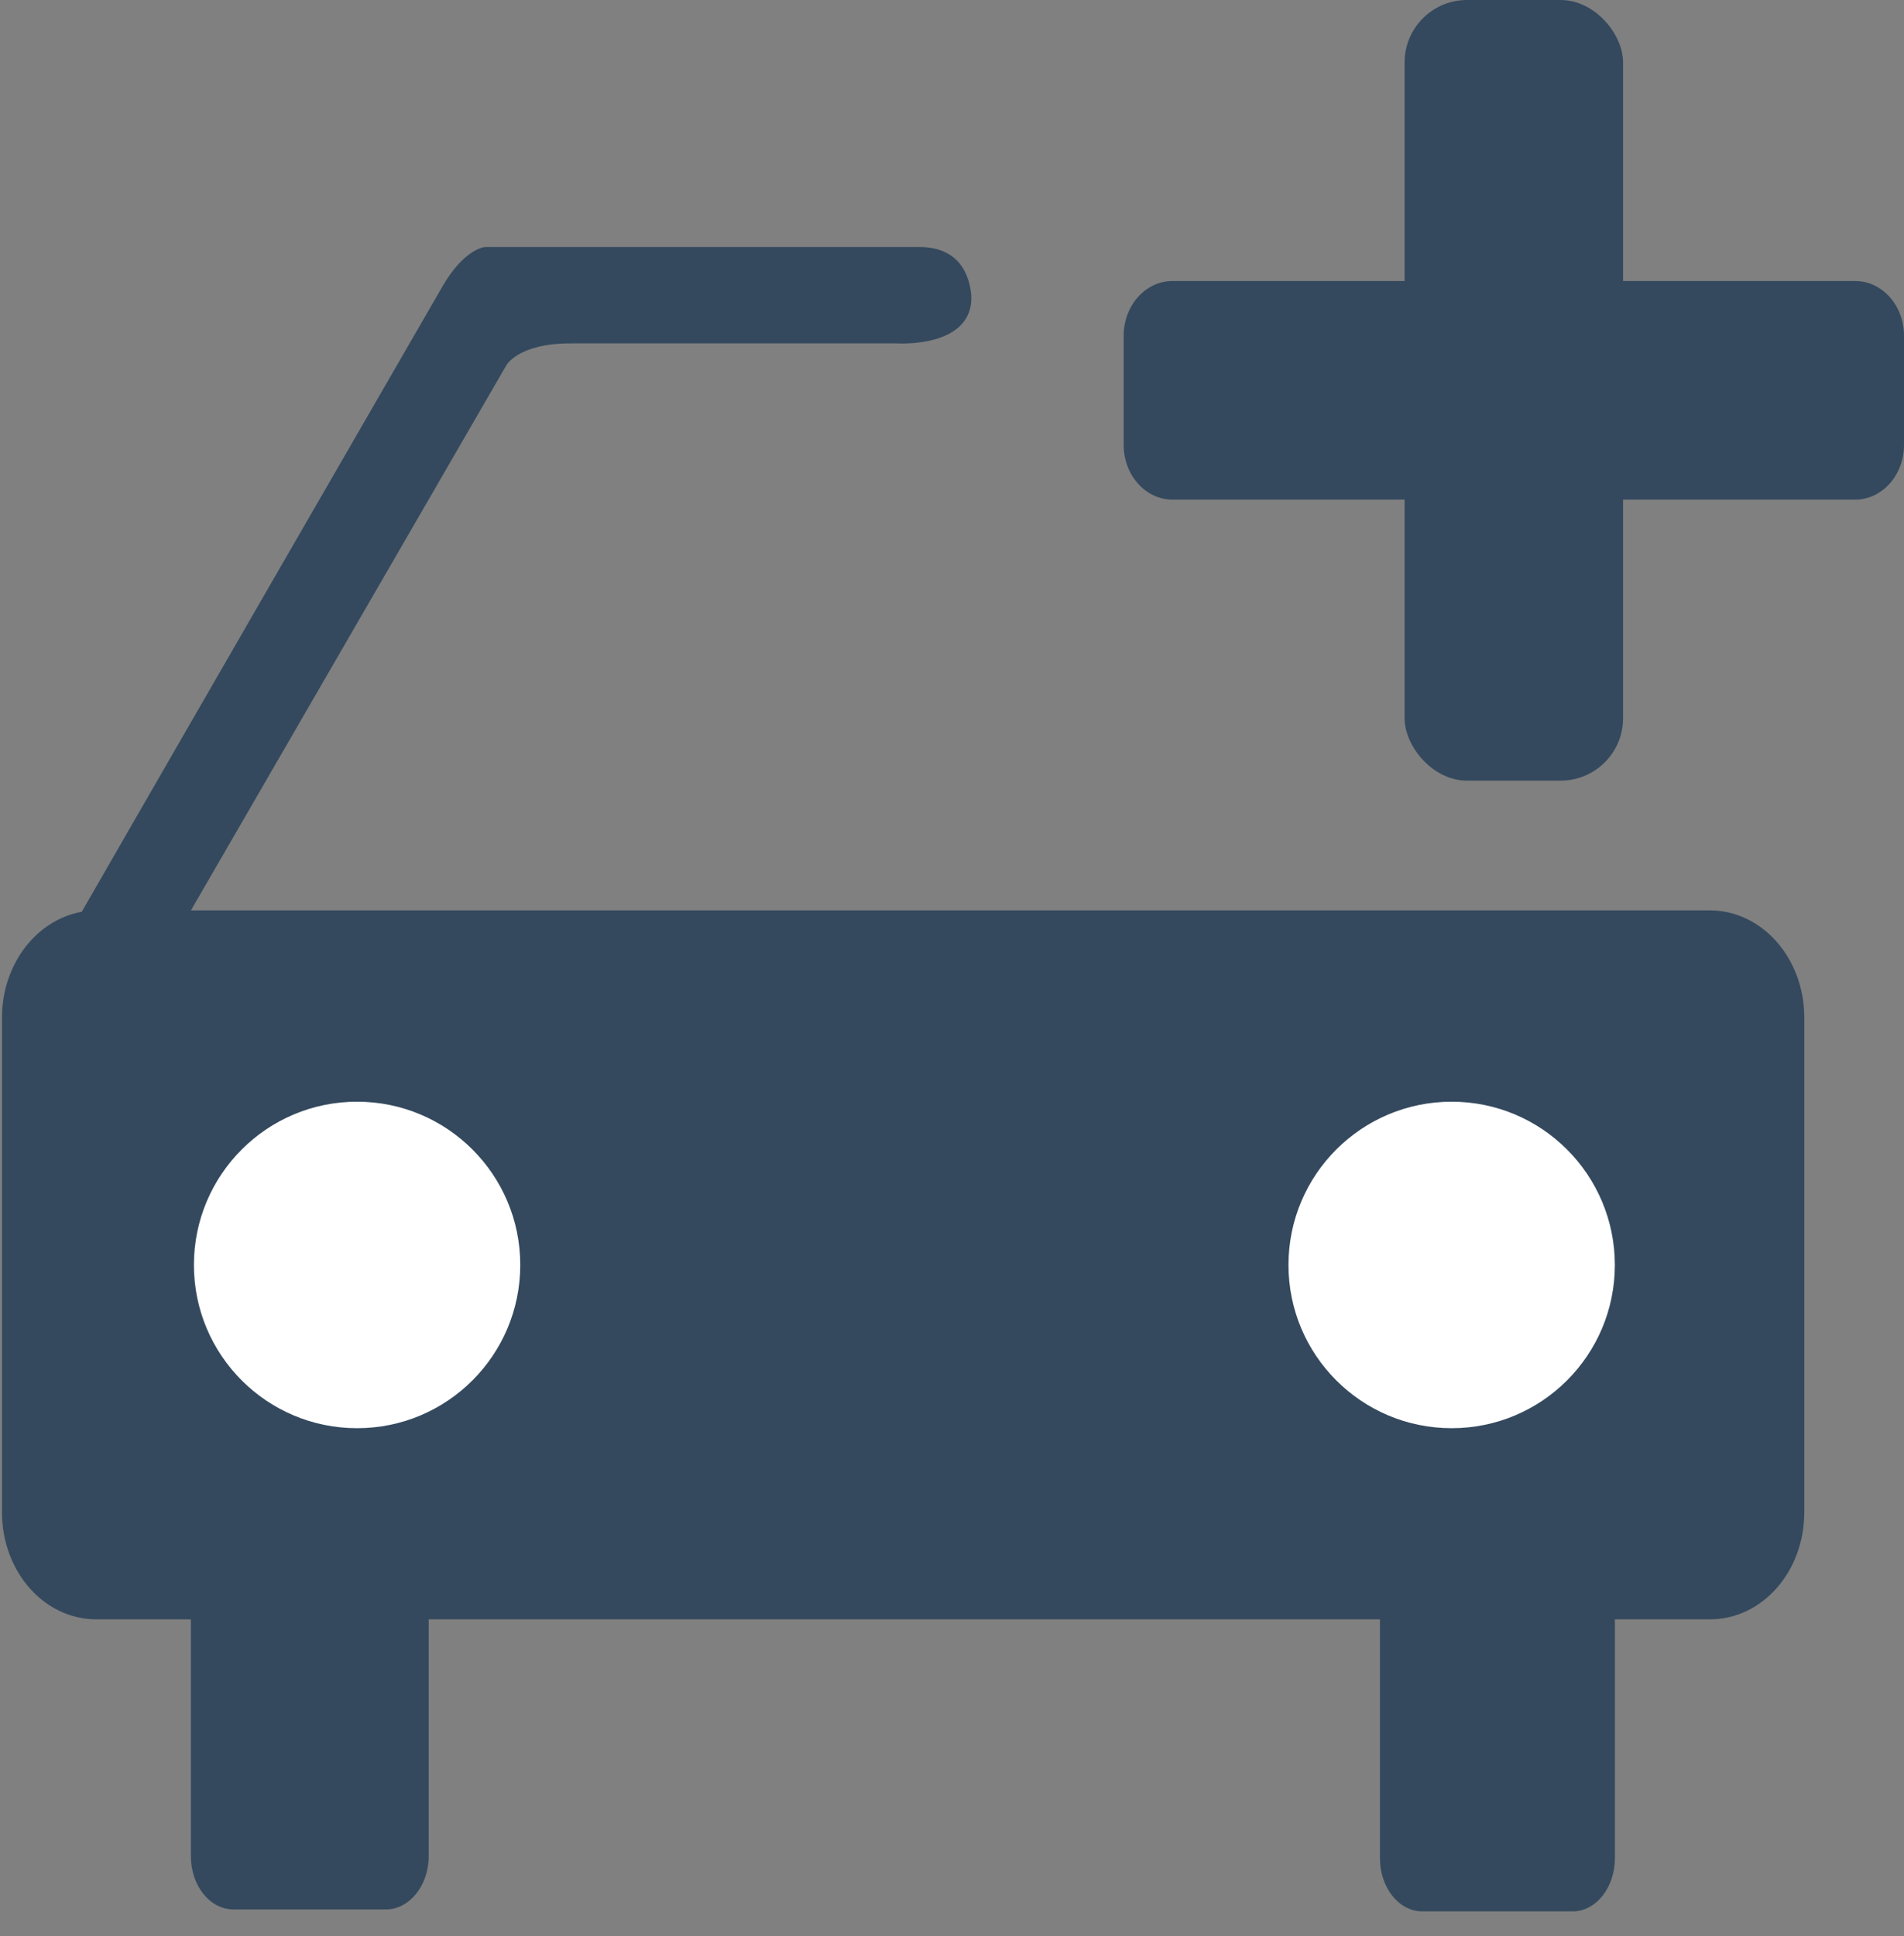 <?xml version="1.0" encoding="UTF-8"?>
<svg width="61px" height="62px" viewBox="0 0 61 62" version="1.1" xmlns="http://www.w3.org/2000/svg" xmlns:xlink="http://www.w3.org/1999/xlink">
    <rect x="0" y="0" width="61" height="62" fill="#808080" stroke="none"/>
    <!-- Generator: Sketch 48.2 (47327) - http://www.bohemiancoding.com/sketch -->
    <title>if_Parking_751082</title>
    <desc>Created with Sketch.</desc>
    <defs></defs>
    <g id="Page-1" stroke="none" stroke-width="1" fill="none" fill-rule="evenodd">
        <g id="if_Parking_751082">
            <g id="Group" transform="translate(36, 0)" fill="#34495E">
                <rect id="Rectangle" x="9" y="0" width="7" height="25" rx="2"></rect>
                <path d="M0,14.25 L0,10.75 C0,9.784 0.7,9 1.562,9 L23.438,9 C24.3,9 25,9.784 25,10.75 L25,14.25 C25,15.216 24.3,16 23.438,16 L1.562,16 C0.7,16 0,15.216 0,14.25 Z" id="Rectangle-Copy"></path>
            </g>
            <path d="M54.779,29.155 L6.117,29.155 L16.214,11.712 C16.214,11.712 16.579,10.997 18.282,10.997 L28.73,10.997 C28.73,10.997 31.209,11.164 31.118,9.446 C31.026,8.533 30.524,7.91 29.444,7.91 C28.379,7.91 15.545,7.91 15.545,7.91 C15.545,7.91 14.89,7.94 14.176,9.172 C13.538,10.268 4.611,25.733 2.619,29.2 C1.174,29.458 0.063,30.872 0.063,32.592 L0.063,48.423 C0.063,50.339 1.417,51.86 3.089,51.86 L6.116,51.86 L6.116,59.449 C6.116,60.39 6.725,61.15 7.485,61.15 L12.366,61.15 C13.11,61.15 13.734,60.39 13.734,59.449 L13.734,51.86 L44.21,51.86 L44.21,59.507 C44.21,60.452 44.819,61.212 45.564,61.212 L50.385,61.212 C51.13,61.212 51.738,60.452 51.738,59.507 L51.738,51.86 L54.779,51.86 C56.453,51.86 57.806,50.339 57.806,48.423 L57.806,32.592 C57.807,30.69 56.453,29.155 54.779,29.155 Z" id="Shape" fill="#34495E" fill-rule="nonzero"></path>
            <path d="M11.44,35.282 C8.553,35.282 6.213,37.623 6.213,40.51 C6.213,43.398 8.553,45.738 11.44,45.738 C14.327,45.738 16.668,43.398 16.668,40.51 C16.668,37.623 14.328,35.282 11.44,35.282 Z" id="Shape" fill="#FFFFFF" fill-rule="nonzero"></path>
            <path d="M46.508,35.282 C43.621,35.282 41.28,37.623 41.28,40.51 C41.28,43.398 43.621,45.738 46.508,45.738 C49.395,45.738 51.736,43.398 51.736,40.51 C51.735,37.623 49.395,35.282 46.508,35.282 Z" id="Shape" fill="#FFFFFF" fill-rule="nonzero"></path>
        </g>
    </g>
</svg>